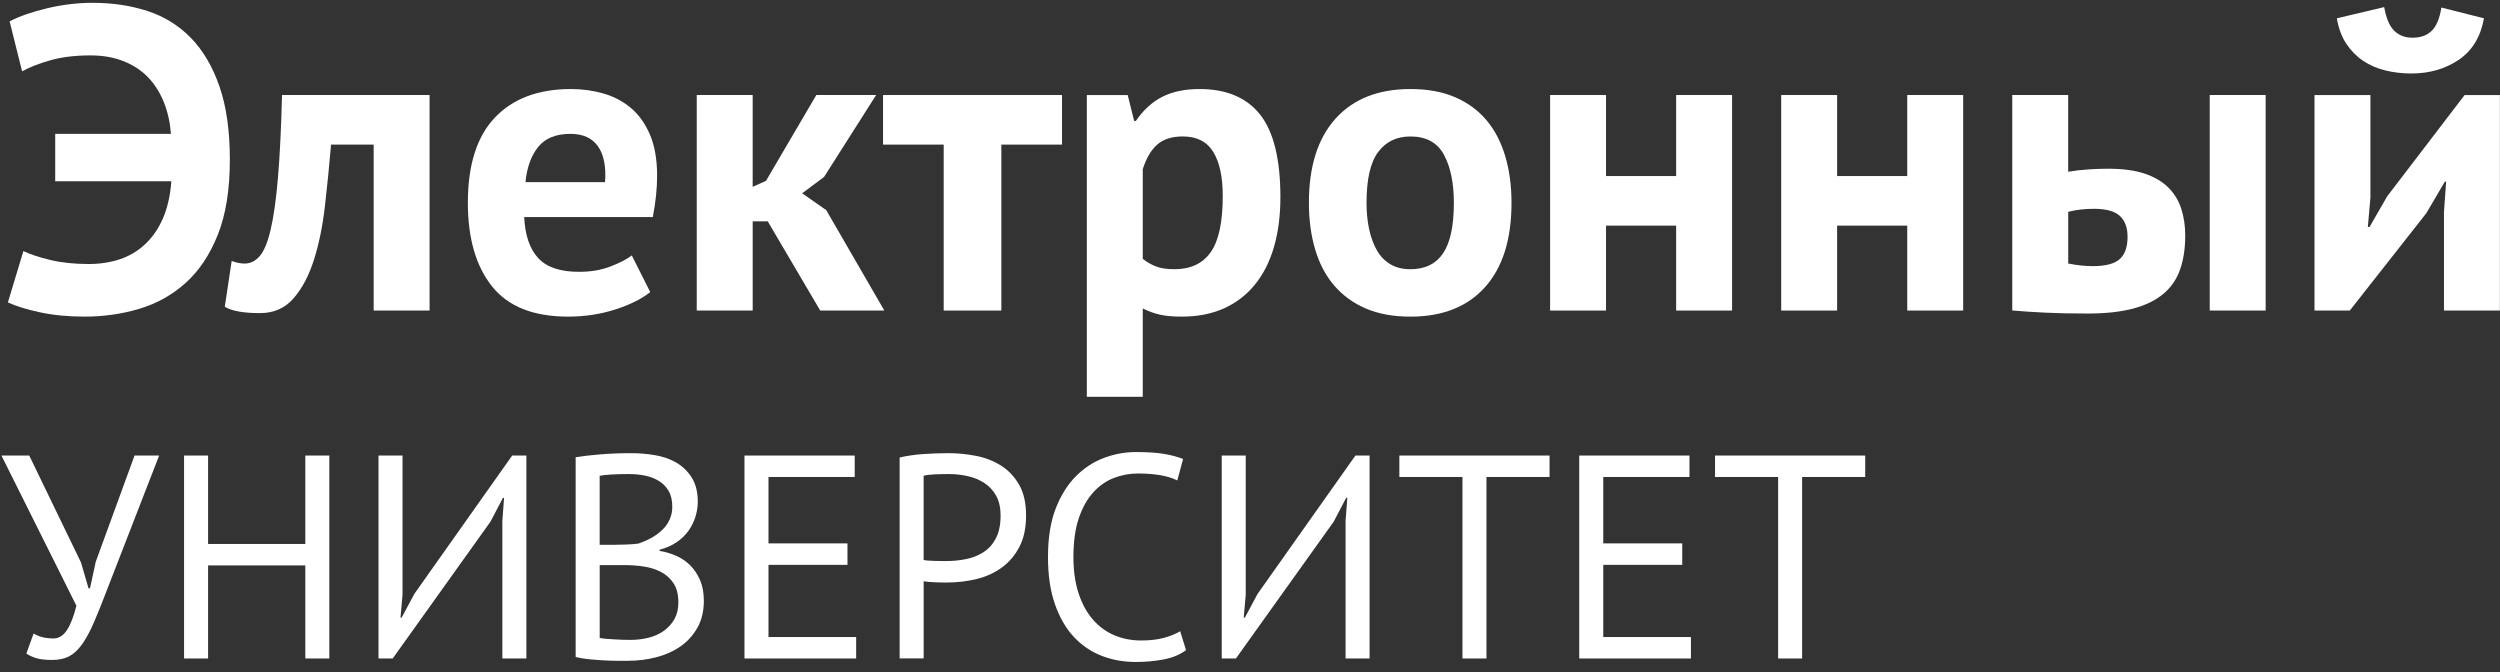 <svg width="119" height="32" viewBox="0 0 119 32" fill="none" xmlns="http://www.w3.org/2000/svg">
<rect x="0" y="0" width="119" height="32" fill="#333333" stroke="none"/>
<path d="M2.628 6.371H8.137C8.095 5.824 7.983 5.321 7.799 4.863C7.614 4.405 7.365 4.012 7.051 3.683C6.737 3.355 6.348 3.098 5.884 2.914C5.42 2.729 4.895 2.637 4.308 2.637C3.57 2.637 2.929 2.716 2.383 2.873C1.837 3.03 1.393 3.205 1.052 3.396L0.458 1.016C0.935 0.77 1.536 0.562 2.259 0.39C2.983 0.219 3.699 0.134 4.41 0.134C5.352 0.134 6.222 0.264 7.02 0.524C7.819 0.784 8.508 1.211 9.088 1.806C9.668 2.402 10.122 3.175 10.45 4.125C10.778 5.075 10.941 6.235 10.941 7.603C10.941 9.025 10.75 10.216 10.368 11.173C9.986 12.13 9.474 12.896 8.832 13.471C8.19 14.045 7.453 14.455 6.621 14.702C5.788 14.949 4.921 15.071 4.02 15.071C3.243 15.071 2.536 15.002 1.901 14.866C1.267 14.73 0.758 14.571 0.376 14.394L1.113 11.952C1.427 12.103 1.851 12.243 2.383 12.372C2.916 12.502 3.53 12.567 4.226 12.567C4.759 12.567 5.25 12.492 5.701 12.342C6.152 12.192 6.55 11.956 6.898 11.634C7.246 11.313 7.53 10.906 7.747 10.414C7.966 9.921 8.102 9.326 8.157 8.629H2.628V6.371Z" fill="white"/>
<path d="M17.785 6.882H15.758C15.676 7.854 15.581 8.818 15.471 9.775C15.362 10.733 15.188 11.591 14.949 12.35C14.71 13.109 14.386 13.725 13.976 14.197C13.567 14.669 13.034 14.904 12.38 14.904C11.588 14.904 11.028 14.803 10.7 14.602L11.028 12.422C11.246 12.504 11.451 12.545 11.642 12.545C11.915 12.545 12.155 12.429 12.359 12.195C12.564 11.961 12.738 11.542 12.882 10.937C13.025 10.332 13.141 9.51 13.23 8.472C13.319 7.434 13.383 6.118 13.425 4.523H20.448V14.782H17.786V6.882H17.785Z" fill="white"/>
<path d="M30.951 13.902C30.542 14.23 29.985 14.507 29.283 14.732C28.58 14.958 27.832 15.071 27.041 15.071C25.389 15.071 24.18 14.589 23.416 13.625C22.651 12.661 22.27 11.337 22.27 9.655C22.27 7.85 22.699 6.495 23.56 5.593C24.42 4.69 25.628 4.238 27.184 4.238C27.703 4.238 28.208 4.307 28.699 4.443C29.19 4.581 29.627 4.806 30.009 5.121C30.391 5.435 30.698 5.859 30.931 6.393C31.163 6.927 31.279 7.59 31.279 8.383C31.279 8.67 31.262 8.978 31.228 9.307C31.194 9.635 31.142 9.978 31.074 10.333H24.952C24.992 11.195 25.213 11.844 25.615 12.282C26.016 12.72 26.666 12.939 27.563 12.939C28.12 12.939 28.621 12.854 29.063 12.683C29.505 12.511 29.841 12.338 30.073 12.159L30.951 13.902ZM27.152 6.372C26.459 6.372 25.947 6.581 25.614 6.998C25.281 7.415 25.081 7.972 25.013 8.669H28.801C28.855 7.93 28.743 7.363 28.465 6.966C28.188 6.571 27.75 6.372 27.152 6.372Z" fill="white"/>
<path d="M36.544 10.535H35.828V14.782H33.165V4.523H35.827V8.894L36.462 8.607L38.857 4.523H41.704L39.226 8.422L38.182 9.201L39.329 10.002L42.094 14.782H39.042L36.544 10.535Z" fill="white"/>
<path d="M50.551 6.883H47.664V14.782H44.92V6.883H42.033V4.523H50.552V6.883H50.551Z" fill="white"/>
<path d="M51.733 4.525H53.679L53.986 5.756H54.068C54.422 5.237 54.843 4.854 55.326 4.607C55.811 4.361 56.402 4.238 57.098 4.238C58.38 4.238 59.343 4.646 59.985 5.459C60.626 6.273 60.947 7.583 60.947 9.388C60.947 10.264 60.845 11.053 60.64 11.758C60.435 12.463 60.132 13.061 59.729 13.553C59.326 14.045 58.835 14.421 58.255 14.681C57.674 14.94 57.009 15.071 56.258 15.071C55.835 15.071 55.487 15.041 55.214 14.979C54.941 14.917 54.668 14.818 54.395 14.682V18.888H51.733V4.525ZM56.3 6.495C55.781 6.495 55.375 6.625 55.081 6.885C54.787 7.146 54.559 7.535 54.395 8.055V12.322C54.586 12.473 54.795 12.592 55.02 12.681C55.245 12.77 55.542 12.814 55.91 12.814C56.674 12.814 57.248 12.545 57.63 12.004C58.012 11.463 58.203 10.571 58.203 9.326C58.203 8.424 58.053 7.726 57.752 7.233C57.453 6.741 56.969 6.495 56.3 6.495Z" fill="white"/>
<path d="M62.304 9.656C62.304 7.919 62.727 6.582 63.574 5.644C64.42 4.708 65.608 4.238 67.136 4.238C67.955 4.238 68.665 4.368 69.266 4.628C69.866 4.889 70.365 5.254 70.761 5.726C71.156 6.198 71.453 6.769 71.651 7.439C71.849 8.11 71.948 8.848 71.948 9.655C71.948 11.392 71.528 12.729 70.689 13.666C69.85 14.603 68.665 15.072 67.136 15.072C66.317 15.072 65.608 14.942 65.007 14.682C64.406 14.422 63.904 14.056 63.502 13.584C63.099 13.112 62.799 12.542 62.601 11.871C62.403 11.201 62.304 10.463 62.304 9.656ZM65.047 9.656C65.047 10.107 65.089 10.524 65.17 10.907C65.252 11.29 65.375 11.625 65.539 11.912C65.702 12.2 65.918 12.422 66.183 12.579C66.45 12.737 66.767 12.815 67.135 12.815C67.831 12.815 68.35 12.562 68.692 12.056C69.032 11.55 69.204 10.749 69.204 9.656C69.204 8.712 69.047 7.95 68.733 7.368C68.419 6.787 67.886 6.496 67.136 6.496C66.481 6.496 65.969 6.743 65.6 7.235C65.232 7.727 65.047 8.534 65.047 9.656Z" fill="white"/>
<path d="M79.785 10.74H76.447V14.782H73.785V4.523H76.447V8.38H79.785V4.523H82.447V14.782H79.785V10.74Z" fill="white"/>
<path d="M90.785 10.74H87.447V14.782H84.785V4.523H87.447V8.38H90.785V4.523H93.447V14.782H90.785V10.74Z" fill="white"/>
<path d="M98.447 8.174C98.775 8.12 99.105 8.082 99.441 8.061C99.775 8.041 100.079 8.031 100.351 8.031C101.047 8.031 101.628 8.11 102.091 8.266C102.555 8.423 102.931 8.646 103.218 8.933C103.505 9.22 103.709 9.559 103.832 9.949C103.955 10.339 104.017 10.759 104.017 11.21C104.017 11.826 103.935 12.366 103.771 12.831C103.607 13.297 103.341 13.682 102.972 13.991C102.604 14.298 102.125 14.531 101.539 14.688C100.952 14.845 100.228 14.924 99.368 14.924C98.59 14.924 97.917 14.91 97.351 14.882C96.784 14.855 96.262 14.82 95.784 14.779V4.521H98.446V8.174H98.447ZM98.447 12.544C98.857 12.626 99.246 12.668 99.614 12.668C100.228 12.668 100.658 12.554 100.904 12.329C101.15 12.104 101.272 11.751 101.272 11.273C101.272 10.835 101.149 10.504 100.904 10.277C100.658 10.052 100.249 9.939 99.676 9.939C99.225 9.939 98.815 9.987 98.447 10.082V12.544ZM105.183 4.522H107.845V14.781H105.183V4.522Z" fill="white"/>
<path d="M116.333 10.104L116.436 8.648H116.374L115.494 10.146L111.849 14.783H110.17V4.524H112.832V9.407L112.709 10.802H112.791L113.63 9.345L117.316 4.524H118.995V14.783H116.333V10.104ZM113.487 0.338C113.582 0.872 113.743 1.248 113.968 1.467C114.193 1.686 114.483 1.795 114.838 1.795C115.22 1.795 115.524 1.686 115.749 1.467C115.974 1.248 116.127 0.879 116.21 0.359L118.237 0.872C118.074 1.762 117.671 2.422 117.029 2.852C116.387 3.283 115.637 3.498 114.777 3.498C114.353 3.498 113.944 3.45 113.548 3.355C113.152 3.259 112.797 3.105 112.483 2.893C112.169 2.681 111.903 2.411 111.684 2.082C111.466 1.754 111.316 1.351 111.233 0.872L113.487 0.338Z" fill="white"/>
<path d="M3.856 26.776L4.214 28.004H4.283L4.559 26.735L6.404 21.684H7.575L5.137 27.963C4.889 28.616 4.671 29.162 4.483 29.598C4.295 30.035 4.105 30.389 3.912 30.661C3.719 30.932 3.513 31.125 3.292 31.24C3.072 31.355 2.801 31.413 2.48 31.413C2.177 31.413 1.936 31.387 1.756 31.337C1.577 31.286 1.409 31.211 1.254 31.11L1.598 30.157C1.782 30.259 1.952 30.323 2.108 30.351C2.264 30.378 2.406 30.392 2.535 30.392C2.792 30.392 3.008 30.261 3.182 29.999C3.357 29.737 3.508 29.349 3.637 28.833L0.069 21.684H1.392L3.856 26.776Z" fill="white"/>
<path d="M14.533 26.914H9.905V31.344H8.762V21.684H9.905V25.893H14.533V21.684H15.676V31.344H14.533V26.914Z" fill="white"/>
<path d="M23.912 24.803L23.994 23.698H23.939L23.347 24.83L18.692 31.344H18.017V21.684H19.16V28.308L19.063 29.398H19.119L19.724 28.267L24.38 21.684H25.055V31.344H23.912V24.803Z" fill="white"/>
<path d="M33.214 23.89C33.214 24.12 33.177 24.355 33.103 24.594C33.03 24.833 32.92 25.055 32.773 25.263C32.626 25.47 32.438 25.652 32.208 25.808C31.979 25.965 31.708 26.084 31.396 26.167V26.222C31.671 26.268 31.935 26.346 32.187 26.457C32.44 26.567 32.662 26.719 32.856 26.912C33.048 27.105 33.205 27.34 33.324 27.616C33.443 27.892 33.503 28.219 33.503 28.596C33.503 29.093 33.4 29.523 33.193 29.886C32.986 30.249 32.715 30.546 32.38 30.776C32.045 31.006 31.661 31.177 31.23 31.287C30.799 31.398 30.358 31.453 29.908 31.453C29.752 31.453 29.568 31.453 29.357 31.453C29.146 31.453 28.926 31.445 28.696 31.431C28.466 31.418 28.237 31.399 28.007 31.376C27.778 31.353 27.576 31.319 27.401 31.273V21.765C27.741 21.709 28.136 21.663 28.586 21.627C29.036 21.59 29.527 21.571 30.06 21.571C30.418 21.571 30.783 21.602 31.154 21.662C31.526 21.721 31.863 21.836 32.167 22.006C32.47 22.177 32.72 22.414 32.917 22.718C33.115 23.02 33.214 23.411 33.214 23.89ZM29.261 25.932C29.417 25.932 29.605 25.928 29.826 25.919C30.046 25.909 30.23 25.896 30.376 25.877C30.597 25.804 30.803 25.714 30.996 25.608C31.189 25.502 31.361 25.378 31.512 25.235C31.664 25.092 31.783 24.927 31.87 24.738C31.958 24.549 32.001 24.345 32.001 24.123C32.001 23.82 31.944 23.57 31.828 23.372C31.713 23.174 31.56 23.016 31.367 22.896C31.174 22.777 30.954 22.692 30.706 22.64C30.458 22.59 30.206 22.565 29.948 22.565C29.645 22.565 29.367 22.571 29.115 22.586C28.862 22.6 28.671 22.621 28.544 22.648V25.932H29.261ZM30.018 30.459C30.312 30.459 30.597 30.424 30.872 30.356C31.148 30.288 31.391 30.177 31.602 30.025C31.813 29.873 31.981 29.687 32.105 29.466C32.228 29.245 32.291 28.983 32.291 28.68C32.291 28.302 32.215 27.999 32.064 27.769C31.913 27.539 31.715 27.359 31.472 27.231C31.229 27.102 30.956 27.014 30.653 26.968C30.35 26.922 30.047 26.899 29.744 26.899H28.546V30.363C28.61 30.382 28.702 30.396 28.821 30.405C28.94 30.414 29.069 30.423 29.207 30.432C29.344 30.442 29.487 30.449 29.634 30.453C29.78 30.457 29.908 30.459 30.018 30.459Z" fill="white"/>
<path d="M35.437 21.684H40.684V22.705H36.58V25.865H40.34V26.887H36.58V30.323H40.753V31.344H35.437V21.684Z" fill="white"/>
<path d="M42.822 21.778C43.171 21.695 43.548 21.64 43.952 21.613C44.356 21.585 44.755 21.571 45.15 21.571C45.572 21.571 46.001 21.613 46.438 21.695C46.874 21.778 47.272 21.93 47.629 22.151C47.987 22.372 48.278 22.675 48.504 23.062C48.729 23.448 48.841 23.94 48.841 24.538C48.841 25.127 48.736 25.624 48.524 26.029C48.313 26.434 48.033 26.763 47.684 27.016C47.335 27.269 46.936 27.451 46.486 27.561C46.036 27.671 45.572 27.727 45.095 27.727C45.049 27.727 44.973 27.727 44.868 27.727C44.763 27.727 44.652 27.725 44.538 27.719C44.423 27.715 44.311 27.708 44.2 27.698C44.09 27.689 44.012 27.68 43.966 27.67V31.341H42.823V21.778H42.822ZM45.178 22.565C44.939 22.565 44.709 22.57 44.489 22.579C44.269 22.588 44.094 22.611 43.965 22.648V26.65C44.011 26.668 44.085 26.68 44.186 26.685C44.287 26.69 44.392 26.694 44.503 26.699C44.613 26.703 44.718 26.706 44.819 26.706C44.92 26.706 44.994 26.706 45.04 26.706C45.352 26.706 45.661 26.677 45.969 26.616C46.277 26.556 46.555 26.448 46.802 26.292C47.05 26.136 47.25 25.915 47.401 25.63C47.553 25.344 47.628 24.981 47.628 24.539C47.628 24.162 47.557 23.848 47.415 23.595C47.273 23.341 47.085 23.139 46.85 22.987C46.616 22.835 46.352 22.728 46.059 22.663C45.765 22.597 45.471 22.565 45.178 22.565Z" fill="white"/>
<path d="M56.454 30.945C56.178 31.156 55.829 31.303 55.407 31.386C54.984 31.469 54.535 31.51 54.057 31.51C53.479 31.51 52.937 31.411 52.432 31.214C51.927 31.016 51.486 30.715 51.11 30.31C50.733 29.905 50.435 29.388 50.214 28.757C49.994 28.126 49.884 27.379 49.884 26.514C49.884 25.612 50.005 24.846 50.248 24.215C50.492 23.585 50.813 23.07 51.212 22.669C51.612 22.269 52.059 21.978 52.555 21.794C53.051 21.61 53.556 21.518 54.07 21.518C54.621 21.518 55.071 21.548 55.42 21.607C55.769 21.667 56.067 21.748 56.315 21.848L56.04 22.869C55.599 22.648 54.97 22.538 54.153 22.538C53.776 22.538 53.404 22.607 53.037 22.745C52.67 22.883 52.341 23.108 52.053 23.421C51.763 23.734 51.531 24.143 51.357 24.649C51.182 25.155 51.095 25.776 51.095 26.513C51.095 27.175 51.178 27.755 51.343 28.252C51.508 28.748 51.736 29.162 52.024 29.494C52.313 29.825 52.653 30.073 53.043 30.239C53.434 30.404 53.858 30.487 54.318 30.487C54.731 30.487 55.091 30.446 55.399 30.363C55.706 30.28 55.965 30.174 56.177 30.046L56.454 30.945Z" fill="white"/>
<path d="M64.049 24.803L64.132 23.698H64.077L63.485 24.83L58.829 31.344H58.154V21.684H59.297V28.308L59.201 29.398H59.256L59.862 28.267L64.518 21.684H65.192V31.344H64.049V24.803Z" fill="white"/>
<path d="M73.759 22.705H70.756V31.344H69.613V22.705H66.61V21.684H73.759V22.705Z" fill="white"/>
<path d="M75.172 21.684H80.419V22.705H76.315V25.865H80.075V26.887H76.315V30.323H80.488V31.344H75.172V21.684Z" fill="white"/>
<path d="M88.784 22.705H85.781V31.344H84.638V22.705H81.636V21.684H88.784V22.705Z" fill="white"/>
</svg>
